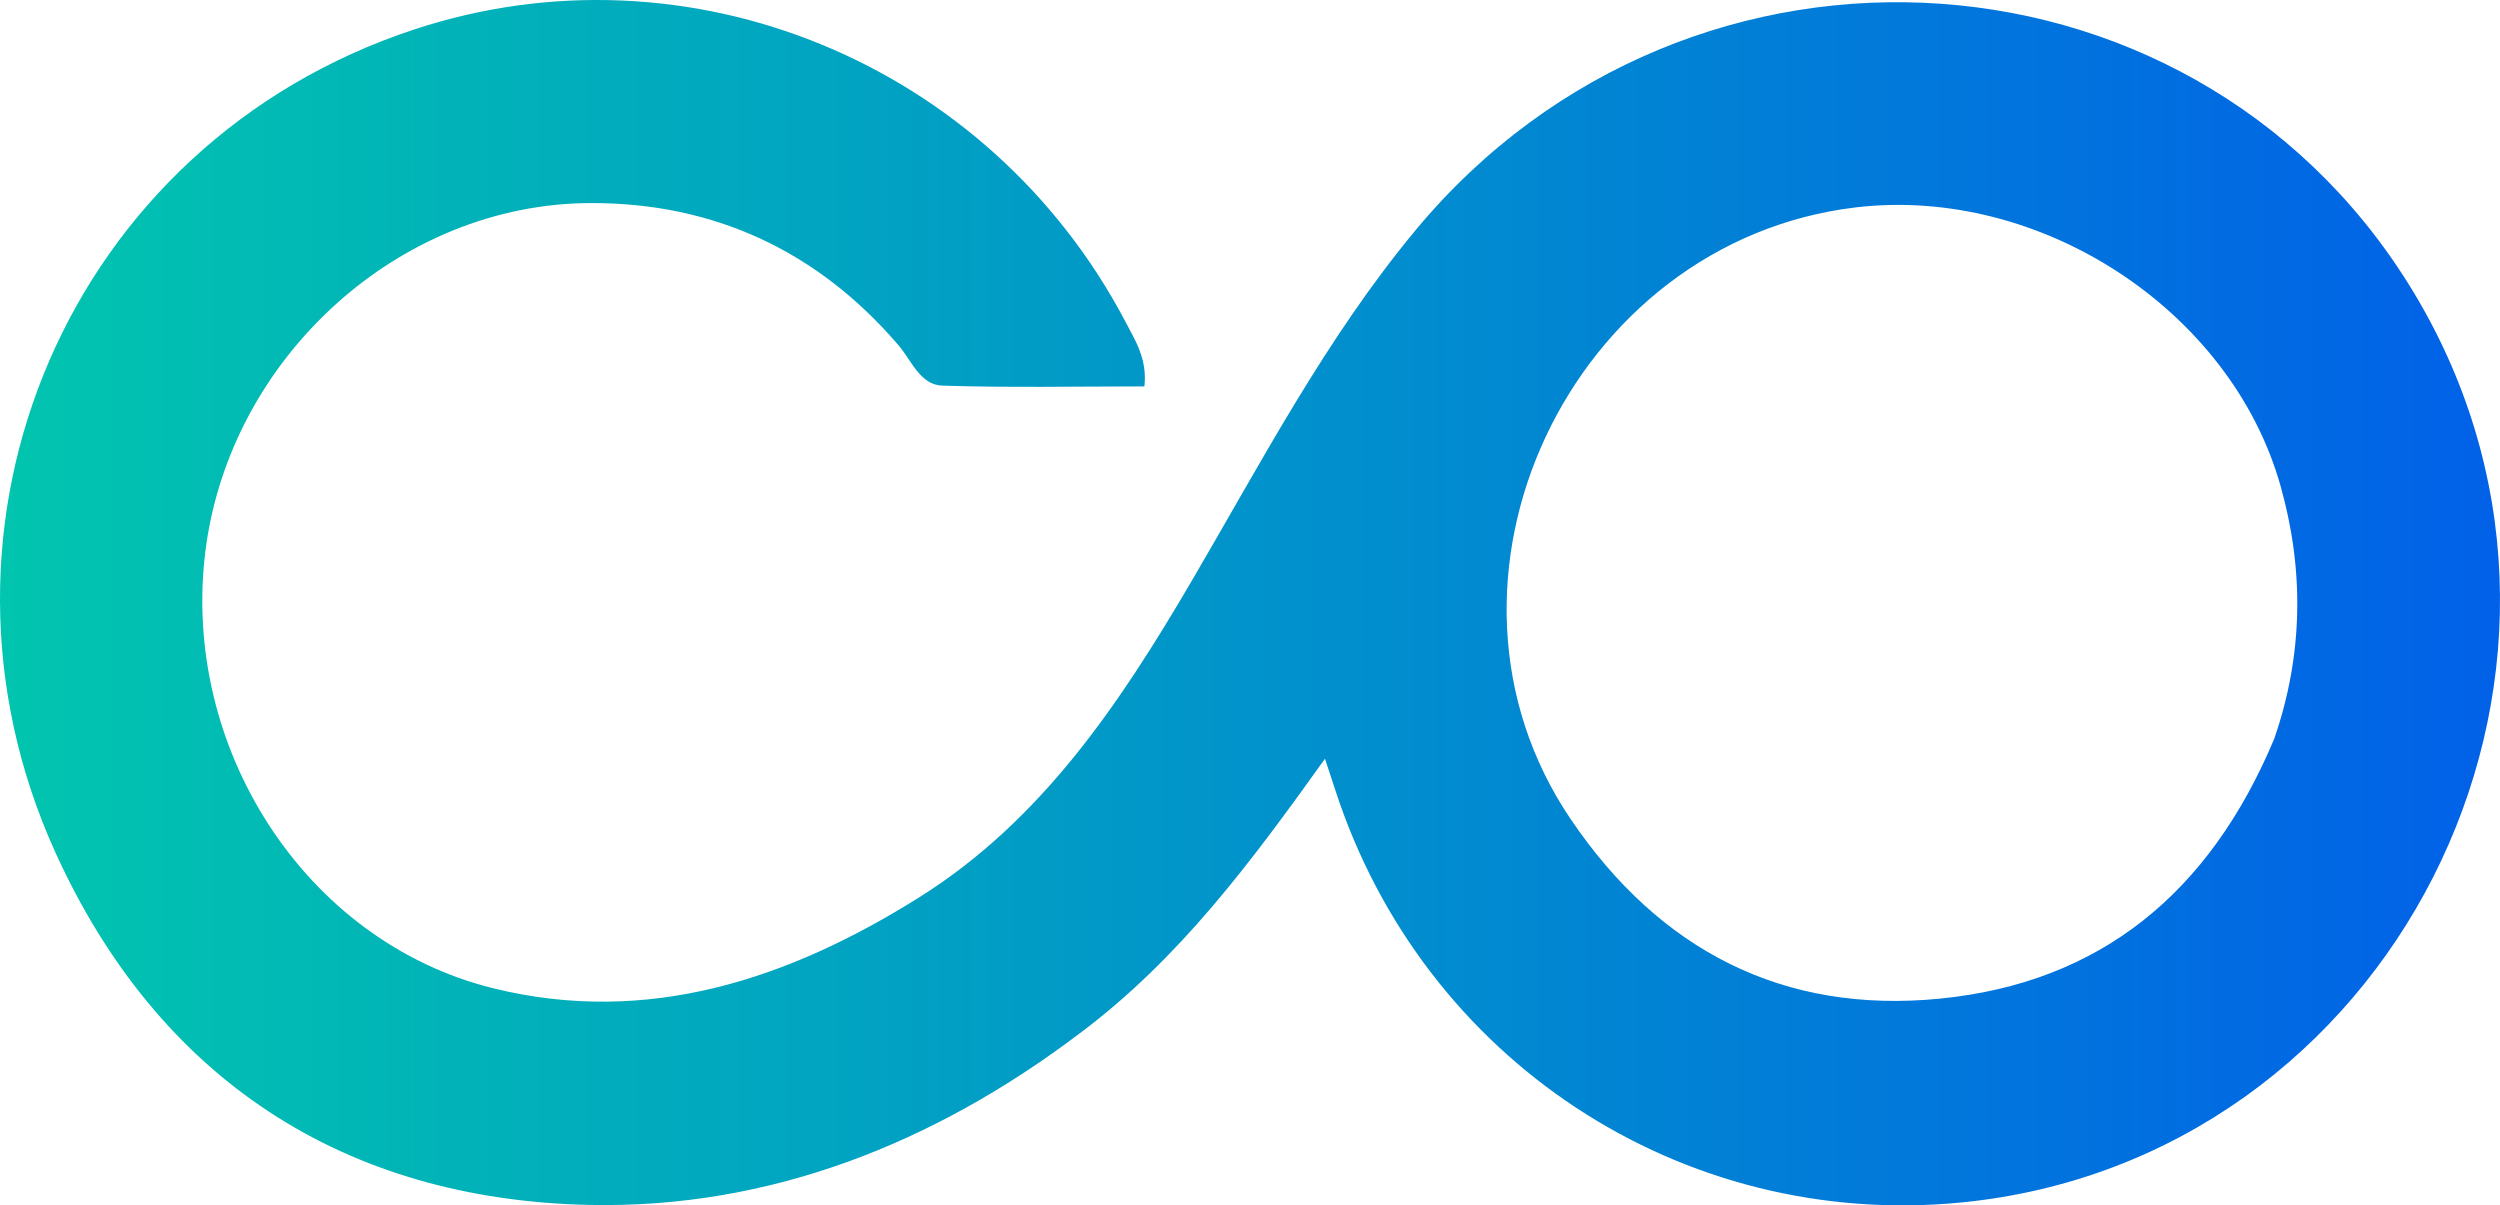 <svg width="112" height="54" viewBox="0 0 112 54" fill="none" xmlns="http://www.w3.org/2000/svg">
<path d="M48.364 46.3C41.786 51.273 34.421 54.147 26.417 53.981C15.416 53.752 7.089 48.343 2.477 38.179C-4.182 23.505 3.054 6.427 18.571 1.315C30.878 -2.739 44.334 2.845 50.415 14.405C50.855 15.243 51.407 16.085 51.269 17.311C48.233 17.311 45.219 17.374 42.211 17.276C41.222 17.244 40.832 16.143 40.253 15.467C36.613 11.221 31.96 9.084 26.461 9.097C17.877 9.119 10.332 16.011 9.213 24.608C8.064 33.434 13.636 42.185 22.099 44.275C29.011 45.981 35.338 43.87 41.187 40.197C46.669 36.755 50.171 31.516 53.372 26.053C56.519 20.682 59.401 15.155 63.407 10.325C75.757 -4.567 98.863 -2.938 108.396 13.544C118.118 30.354 107.131 51.966 87.896 53.868C75.333 55.11 63.759 47.496 59.823 35.401C59.713 35.063 59.601 34.726 59.359 33.991C56.049 38.62 52.833 42.959 48.364 46.3ZM101.886 33.096C103.186 29.337 103.237 25.529 102.157 21.73C99.918 13.856 91.372 8.316 83.143 9.291C70.378 10.802 63.121 26.015 70.379 36.716C74.351 42.572 79.886 45.435 86.909 44.739C94.079 44.029 98.985 40.022 101.886 33.096Z" fill="url(#paint0_linear_91_3)"/>
<defs>
<linearGradient id="paint0_linear_91_3" x1="-8.34465e-07" y1="27" x2="112" y2="27" gradientUnits="userSpaceOnUse">
<stop stop-color="#01C5AE"/>
<stop offset="1" stop-color="#0161E8"/>
</linearGradient>
</defs>
</svg>
